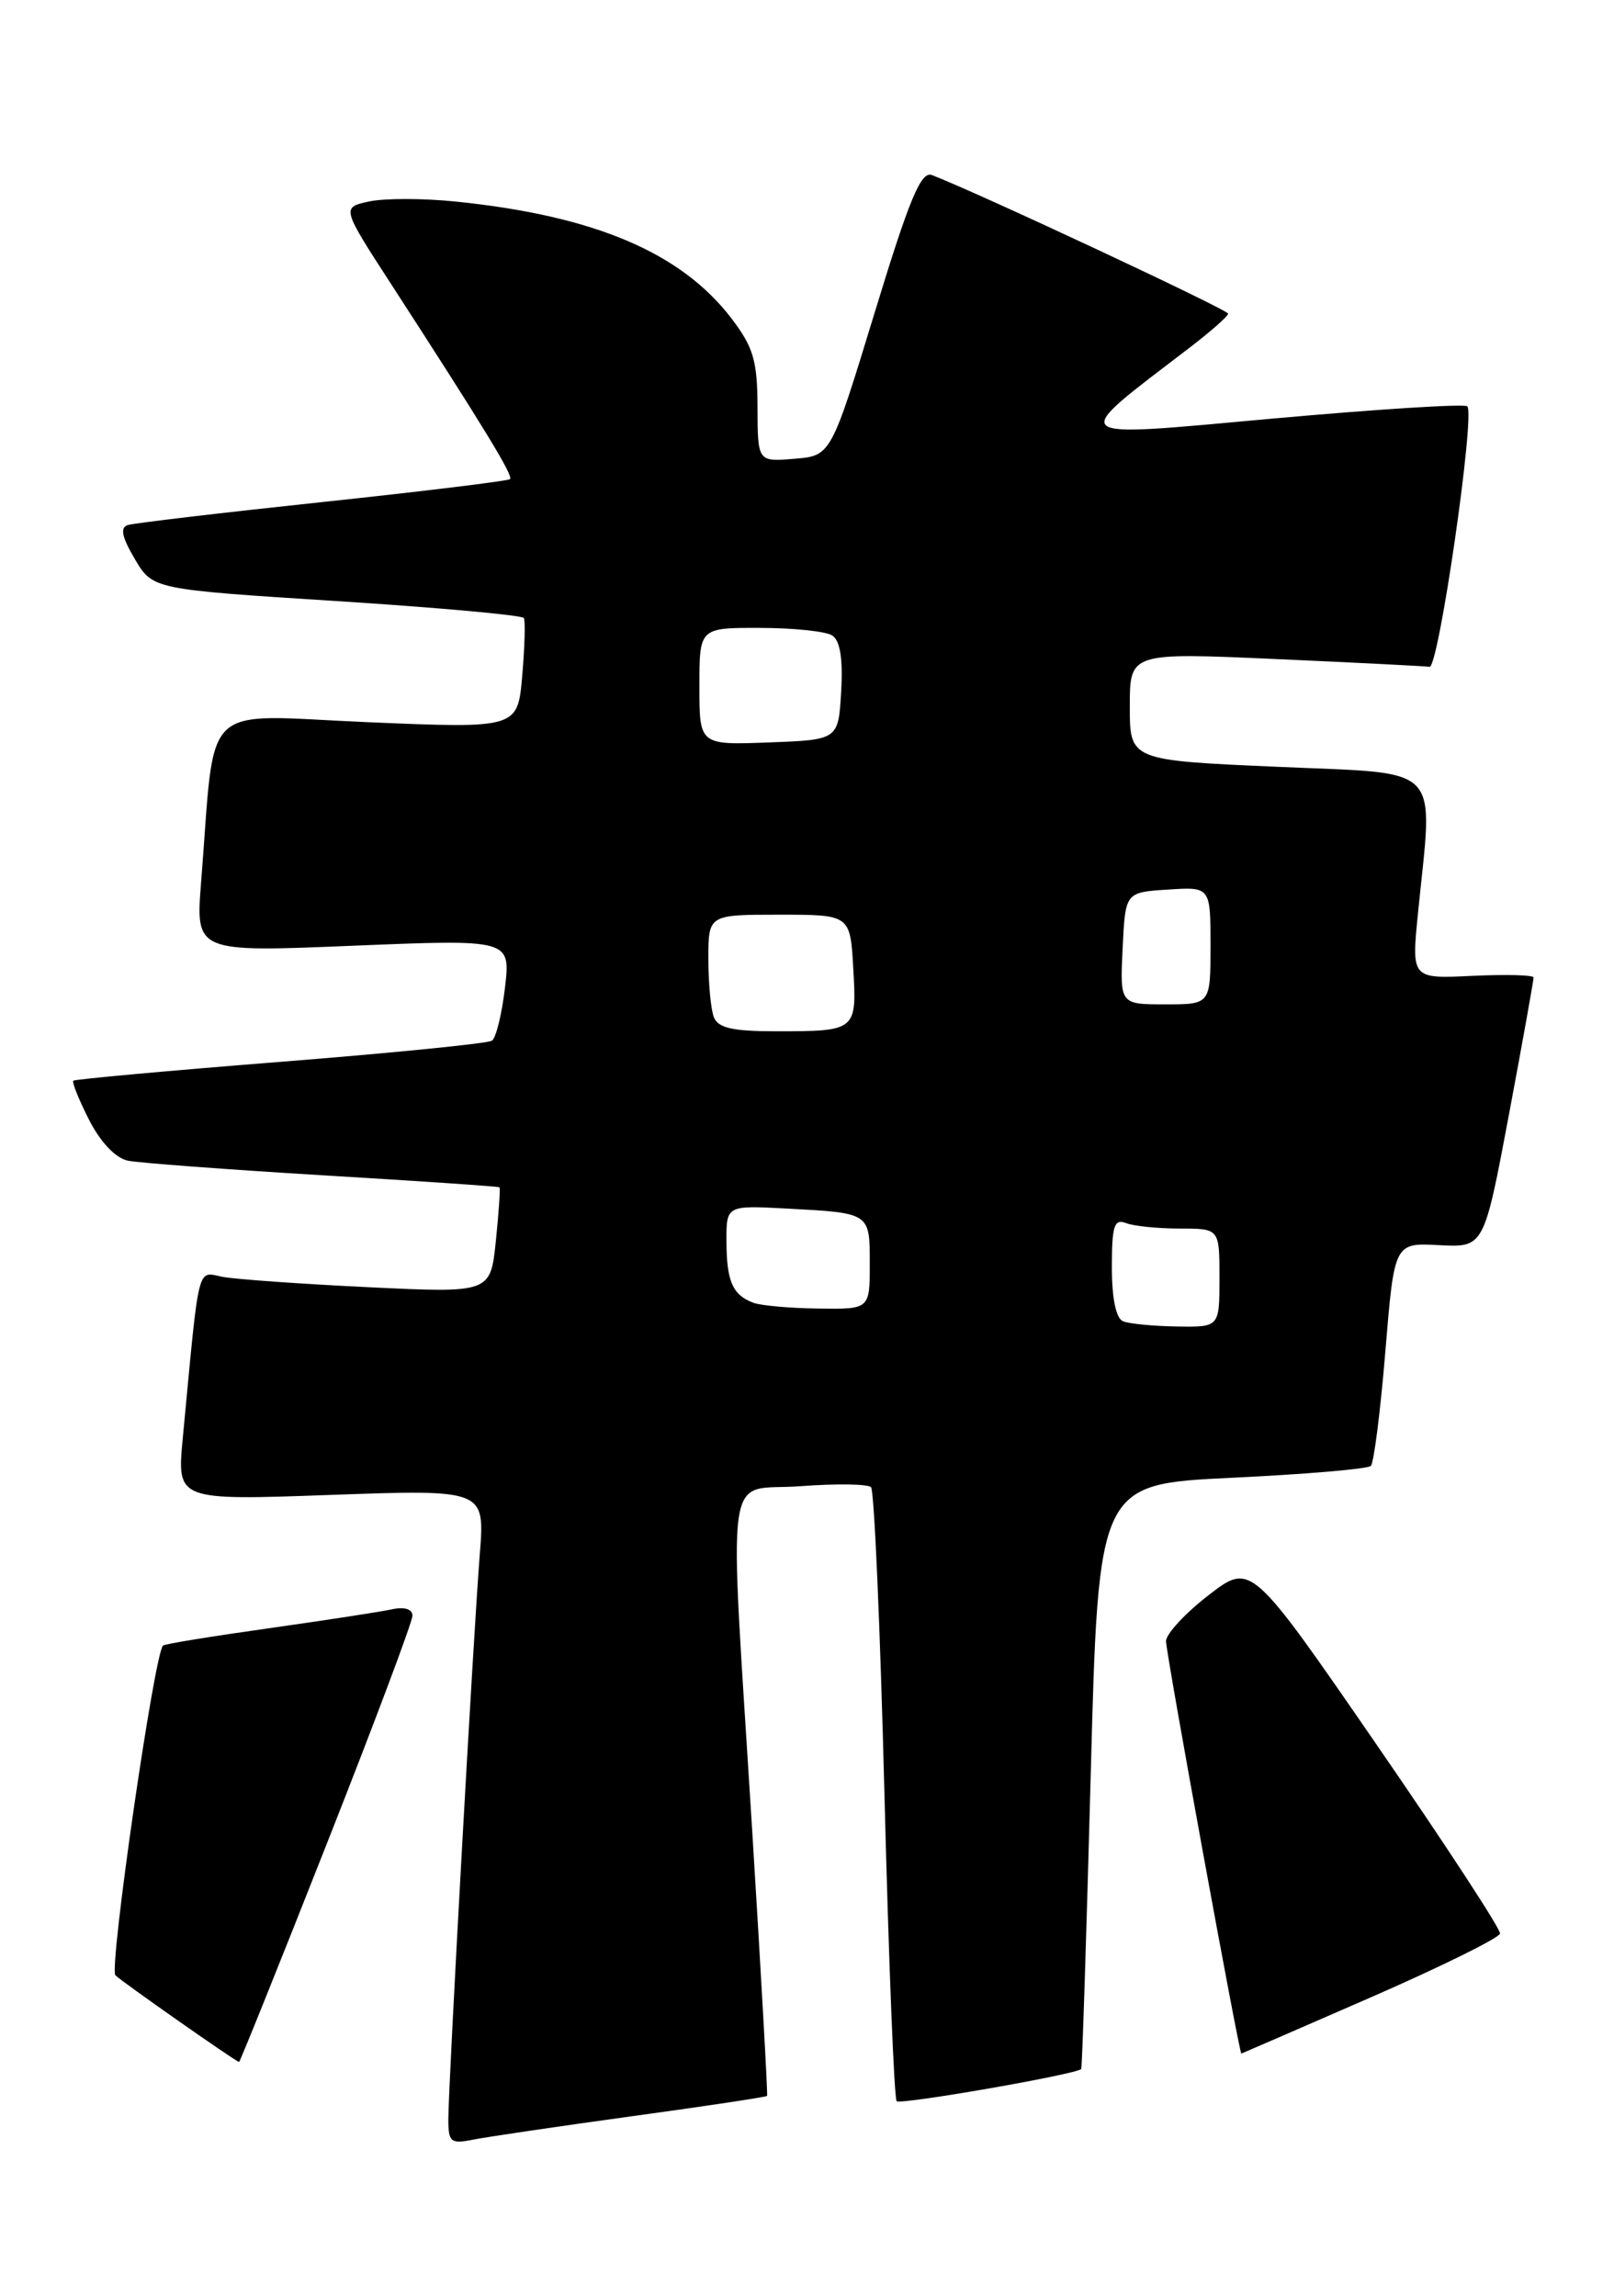 <?xml version="1.0" encoding="UTF-8" standalone="no"?>
<!DOCTYPE svg PUBLIC "-//W3C//DTD SVG 1.1//EN" "http://www.w3.org/Graphics/SVG/1.1/DTD/svg11.dtd" >
<svg xmlns="http://www.w3.org/2000/svg" xmlns:xlink="http://www.w3.org/1999/xlink" version="1.1" viewBox="0 0 180 256">
 <g >
 <path fill="currentColor"
d=" M 70.45 235.99 C 78.66 234.87 85.46 233.84 85.55 233.72 C 85.63 233.60 84.90 220.45 83.91 204.50 C 81.27 161.94 80.66 166.37 89.25 165.73 C 93.24 165.43 96.79 165.48 97.14 165.84 C 97.50 166.20 98.17 181.65 98.64 200.17 C 99.11 218.68 99.72 234.05 100.00 234.31 C 100.44 234.73 120.07 231.31 120.58 230.72 C 120.69 230.60 121.16 215.88 121.64 198.00 C 122.50 165.50 122.50 165.50 137.38 164.79 C 145.56 164.40 152.53 163.81 152.88 163.47 C 153.22 163.13 153.95 157.39 154.50 150.71 C 155.50 138.58 155.50 138.58 160.50 138.85 C 165.50 139.11 165.50 139.11 168.28 124.31 C 169.81 116.16 171.04 109.28 171.03 109.00 C 171.02 108.72 167.95 108.65 164.21 108.82 C 157.41 109.15 157.41 109.15 158.14 101.82 C 159.83 84.95 161.17 86.34 142.50 85.51 C 126.00 84.79 126.00 84.79 126.00 78.78 C 126.00 72.77 126.00 72.77 142.25 73.49 C 151.19 73.89 158.92 74.28 159.43 74.36 C 160.44 74.51 164.54 46.21 163.64 45.31 C 163.35 45.01 153.57 45.63 141.92 46.68 C 118.44 48.80 118.97 49.26 132.72 38.73 C 135.04 36.95 136.95 35.27 136.97 34.98 C 136.99 34.56 109.12 21.52 103.93 19.52 C 102.71 19.06 101.42 22.16 97.54 34.88 C 92.67 50.83 92.67 50.83 88.58 51.16 C 84.50 51.50 84.50 51.50 84.48 45.40 C 84.47 40.24 84.02 38.72 81.60 35.54 C 75.98 28.17 66.34 24.07 50.86 22.48 C 47.21 22.10 42.84 22.10 41.15 22.47 C 38.08 23.14 38.08 23.14 43.71 31.82 C 53.98 47.68 57.27 53.06 56.88 53.43 C 56.67 53.63 47.28 54.78 36.00 55.98 C 24.72 57.18 14.94 58.33 14.26 58.55 C 13.37 58.82 13.58 59.87 15.03 62.33 C 17.03 65.72 17.03 65.72 37.56 67.03 C 48.85 67.75 58.24 68.60 58.42 68.92 C 58.60 69.24 58.52 72.14 58.24 75.37 C 57.73 81.24 57.73 81.24 40.95 80.53 C 22.06 79.72 24.07 77.79 22.43 98.35 C 21.81 106.19 21.81 106.19 39.37 105.46 C 56.94 104.74 56.94 104.74 56.32 110.12 C 55.97 113.08 55.32 115.75 54.86 116.05 C 54.40 116.36 43.78 117.42 31.26 118.41 C 18.74 119.40 8.36 120.35 8.18 120.51 C 8.00 120.67 8.80 122.64 9.94 124.89 C 11.21 127.38 12.90 129.15 14.26 129.43 C 15.49 129.68 25.27 130.41 36.00 131.06 C 46.73 131.70 55.59 132.30 55.70 132.40 C 55.81 132.49 55.63 135.18 55.30 138.38 C 54.70 144.19 54.70 144.19 41.10 143.54 C 33.62 143.18 26.31 142.66 24.85 142.39 C 21.93 141.83 22.27 140.44 20.38 160.41 C 19.73 167.32 19.73 167.32 36.90 166.70 C 54.08 166.09 54.08 166.09 53.51 173.29 C 52.79 182.34 50.00 232.52 50.00 236.33 C 50.00 238.88 50.27 239.10 52.75 238.60 C 54.26 238.30 62.23 237.12 70.45 235.99 Z  M 36.41 205.69 C 41.69 192.32 46.00 180.84 46.00 180.17 C 46.00 179.44 45.12 179.16 43.75 179.45 C 42.51 179.73 36.33 180.67 30.00 181.57 C 23.68 182.46 18.36 183.32 18.18 183.50 C 17.20 184.45 12.13 219.53 12.87 220.27 C 13.58 220.98 26.06 229.73 26.66 229.94 C 26.75 229.97 31.14 219.06 36.41 205.69 Z  M 152.83 222.75 C 160.71 219.31 167.21 216.10 167.29 215.61 C 167.36 215.11 161.14 205.60 153.47 194.47 C 139.52 174.23 139.52 174.23 134.80 177.87 C 132.21 179.87 130.06 182.18 130.04 183.00 C 130.00 184.16 138.20 229.01 138.44 229.00 C 138.47 229.00 144.95 226.19 152.83 222.75 Z  M 125.25 147.34 C 124.46 147.02 124.00 144.79 124.00 141.31 C 124.00 136.68 124.26 135.88 125.58 136.39 C 126.45 136.73 129.15 137.00 131.58 137.00 C 136.00 137.00 136.00 137.00 136.00 142.50 C 136.00 148.00 136.00 148.00 131.25 147.92 C 128.64 147.88 125.94 147.62 125.25 147.34 Z  M 84.00 145.27 C 81.70 144.40 81.03 142.87 81.02 138.45 C 81.00 134.41 81.00 134.41 87.75 134.77 C 97.09 135.27 97.00 135.21 97.00 140.97 C 97.00 146.00 97.00 146.00 91.25 145.92 C 88.09 145.88 84.83 145.59 84.00 145.27 Z  M 79.61 113.42 C 79.27 112.55 79.00 109.62 79.00 106.92 C 79.00 102.00 79.00 102.00 86.91 102.00 C 94.82 102.00 94.82 102.00 95.16 107.99 C 95.56 114.96 95.51 115.00 86.53 115.00 C 81.69 115.00 80.07 114.63 79.61 113.42 Z  M 125.20 105.75 C 125.50 99.50 125.50 99.50 130.25 99.20 C 135.00 98.89 135.00 98.89 135.00 105.45 C 135.00 112.00 135.00 112.00 129.95 112.00 C 124.90 112.00 124.90 112.00 125.20 105.75 Z  M 78.00 76.54 C 78.00 70.00 78.00 70.00 84.75 70.02 C 88.46 70.02 92.09 70.40 92.81 70.86 C 93.69 71.42 94.02 73.45 93.81 77.09 C 93.50 82.50 93.50 82.50 85.75 82.79 C 78.00 83.08 78.00 83.08 78.00 76.54 Z "/>
</g>
</svg>